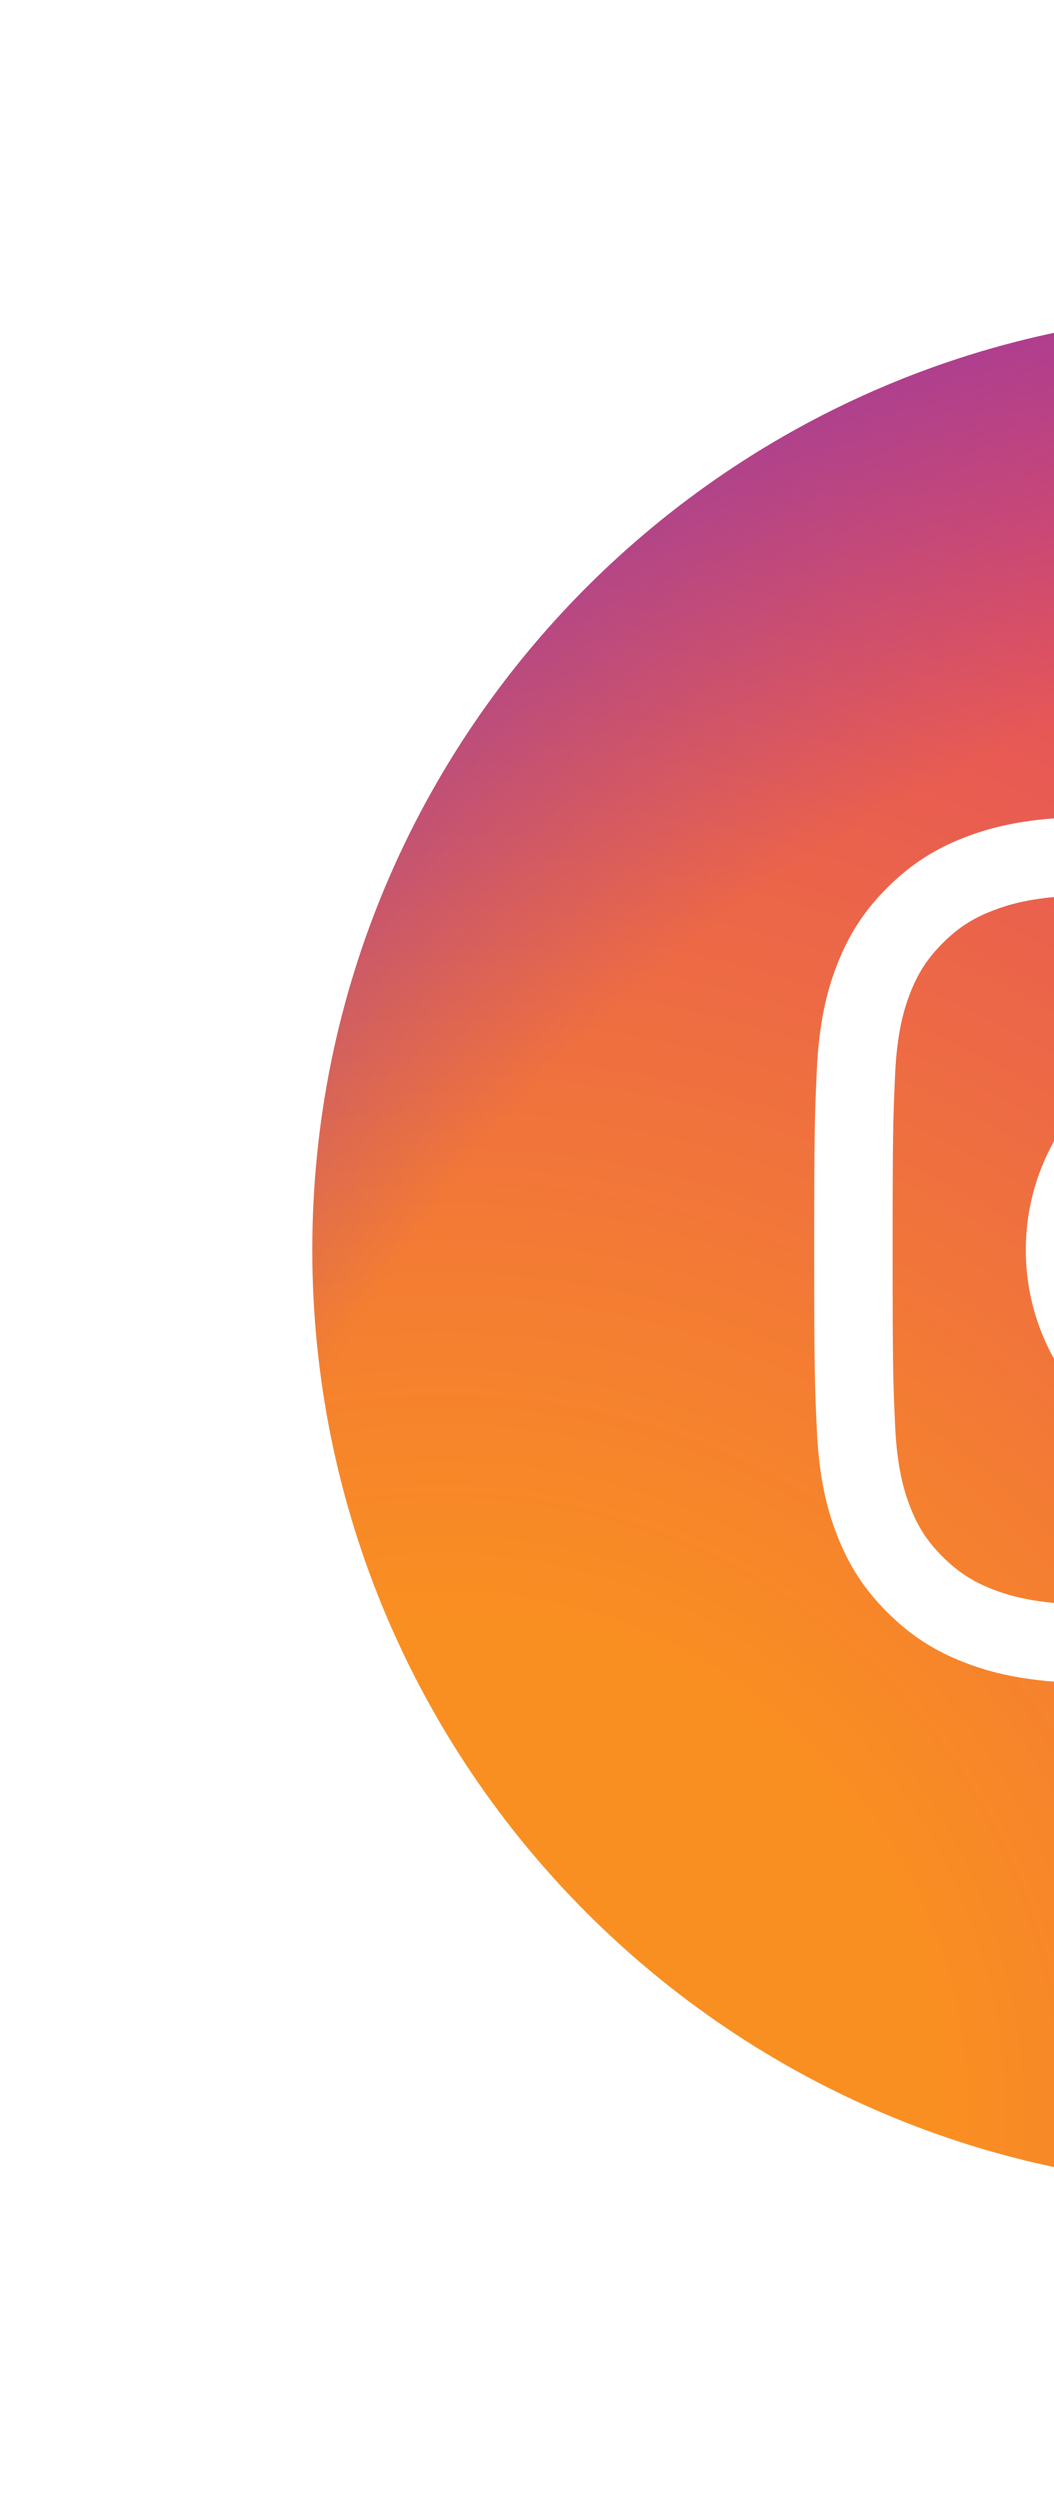 <svg width="27" height="64" viewBox="0 0 27 64" fill="none" xmlns="http://www.w3.org/2000/svg">
<g filter="url(#filter0_d_1_3436)">
<path fill-rule="evenodd" clip-rule="evenodd" d="M32 0C45.255 0 56 10.745 56 24C56 37.255 45.255 48 32 48C18.745 48 8 37.255 8 24C8 10.745 18.745 0 32 0Z" fill="url(#paint0_radial_1_3436)"/>
<path fill-rule="evenodd" clip-rule="evenodd" d="M32 0C45.255 0 56 10.745 56 24C56 37.255 45.255 48 32 48C18.745 48 8 37.255 8 24C8 10.745 18.745 0 32 0Z" fill="url(#paint1_radial_1_3436)"/>
<path d="M28.286 24C28.286 21.949 29.949 20.285 32 20.285C34.052 20.285 35.715 21.949 35.715 24C35.715 26.051 34.052 27.715 32 27.715C29.949 27.715 28.286 26.051 28.286 24ZM26.278 24C26.278 27.16 28.84 29.722 32 29.722C35.16 29.722 37.722 27.16 37.722 24C37.722 20.84 35.16 18.278 32 18.278C28.84 18.278 26.278 20.84 26.278 24H26.278ZM36.612 18.051C36.611 18.316 36.69 18.574 36.837 18.794C36.983 19.014 37.192 19.186 37.437 19.287C37.681 19.388 37.95 19.415 38.209 19.363C38.469 19.312 38.707 19.185 38.894 18.998C39.081 18.811 39.209 18.573 39.26 18.313C39.312 18.054 39.285 17.785 39.184 17.541C39.083 17.296 38.912 17.087 38.692 16.941C38.472 16.793 38.214 16.715 37.949 16.715H37.949C37.594 16.715 37.254 16.856 37.004 17.106C36.753 17.357 36.612 17.697 36.612 18.051ZM27.498 33.07C26.412 33.021 25.821 32.84 25.429 32.687C24.909 32.484 24.538 32.243 24.147 31.853C23.757 31.464 23.515 31.093 23.314 30.573C23.161 30.18 22.98 29.59 22.93 28.503C22.876 27.329 22.866 26.976 22.866 24C22.866 21.024 22.877 20.673 22.93 19.497C22.98 18.411 23.162 17.821 23.314 17.428C23.516 16.908 23.758 16.536 24.147 16.146C24.537 15.756 24.908 15.514 25.429 15.313C25.821 15.16 26.412 14.979 27.498 14.929C28.673 14.875 29.026 14.865 32 14.865C34.975 14.865 35.328 14.876 36.504 14.93C37.59 14.979 38.179 15.161 38.573 15.313C39.093 15.514 39.464 15.757 39.855 16.146C40.245 16.536 40.486 16.908 40.688 17.428C40.841 17.82 41.022 18.411 41.071 19.497C41.125 20.673 41.136 21.025 41.136 24C41.136 26.976 41.125 27.328 41.071 28.503C41.022 29.59 40.84 30.18 40.688 30.573C40.486 31.093 40.244 31.464 39.855 31.854C39.465 32.243 39.093 32.484 38.573 32.687C38.181 32.84 37.59 33.021 36.504 33.07C35.329 33.124 34.976 33.135 32 33.135C29.024 33.135 28.673 33.124 27.498 33.07V33.07ZM27.406 12.925C26.22 12.979 25.409 13.167 24.701 13.442C23.969 13.727 23.348 14.108 22.727 14.727C22.107 15.347 21.727 15.968 21.442 16.701C21.166 17.41 20.978 18.22 20.924 19.406C20.869 20.594 20.857 20.974 20.857 24C20.857 27.026 20.869 27.406 20.924 28.594C20.978 29.78 21.166 30.59 21.442 31.299C21.727 32.031 22.107 32.654 22.727 33.273C23.347 33.892 23.968 34.273 24.701 34.558C25.41 34.833 26.22 35.021 27.406 35.075C28.595 35.129 28.974 35.143 32 35.143C35.026 35.143 35.406 35.13 36.594 35.075C37.781 35.021 38.591 34.833 39.299 34.558C40.032 34.273 40.653 33.892 41.273 33.273C41.893 32.653 42.273 32.031 42.559 31.299C42.834 30.59 43.023 29.78 43.076 28.594C43.13 27.405 43.143 27.026 43.143 24C43.143 20.974 43.13 20.594 43.076 19.406C43.022 18.22 42.834 17.409 42.559 16.701C42.273 15.969 41.892 15.348 41.273 14.727C40.654 14.107 40.032 13.727 39.3 13.442C38.591 13.167 37.781 12.978 36.595 12.925C35.407 12.87 35.027 12.857 32.002 12.857C28.976 12.857 28.595 12.87 27.407 12.925" fill="white"/>
</g>
<defs>
<filter id="filter0_d_1_3436" x="0" y="0" width="64" height="64" filterUnits="userSpaceOnUse" color-interpolation-filters="sRGB">
<feFlood flood-opacity="0" result="BackgroundImageFix"/>
<feColorMatrix in="SourceAlpha" type="matrix" values="0 0 0 0 0 0 0 0 0 0 0 0 0 0 0 0 0 0 127 0" result="hardAlpha"/>
<feOffset dy="8"/>
<feGaussianBlur stdDeviation="4"/>
<feComposite in2="hardAlpha" operator="out"/>
<feColorMatrix type="matrix" values="0 0 0 0 0.906 0 0 0 0 0.345 0 0 0 0 0.337 0 0 0 0.05 0"/>
<feBlend mode="normal" in2="BackgroundImageFix" result="effect1_dropShadow_1_3436"/>
<feBlend mode="normal" in="SourceGraphic" in2="effect1_dropShadow_1_3436" result="shape"/>
</filter>
<radialGradient id="paint0_radial_1_3436" cx="0" cy="0" r="1" gradientUnits="userSpaceOnUse" gradientTransform="translate(11.107 46.949) scale(60.942 60.942)">
<stop offset="0.217" stop-color="#FA8F21"/>
<stop offset="1" stop-color="#D82D7E"/>
</radialGradient>
<radialGradient id="paint1_radial_1_3436" cx="0" cy="0" r="1" gradientUnits="userSpaceOnUse" gradientTransform="translate(41.248 45.407) scale(53.63 53.63)">
<stop offset="0.698" stop-color="#8C3AAA" stop-opacity="0"/>
<stop offset="1" stop-color="#8C3AAA"/>
</radialGradient>
</defs>
</svg>
